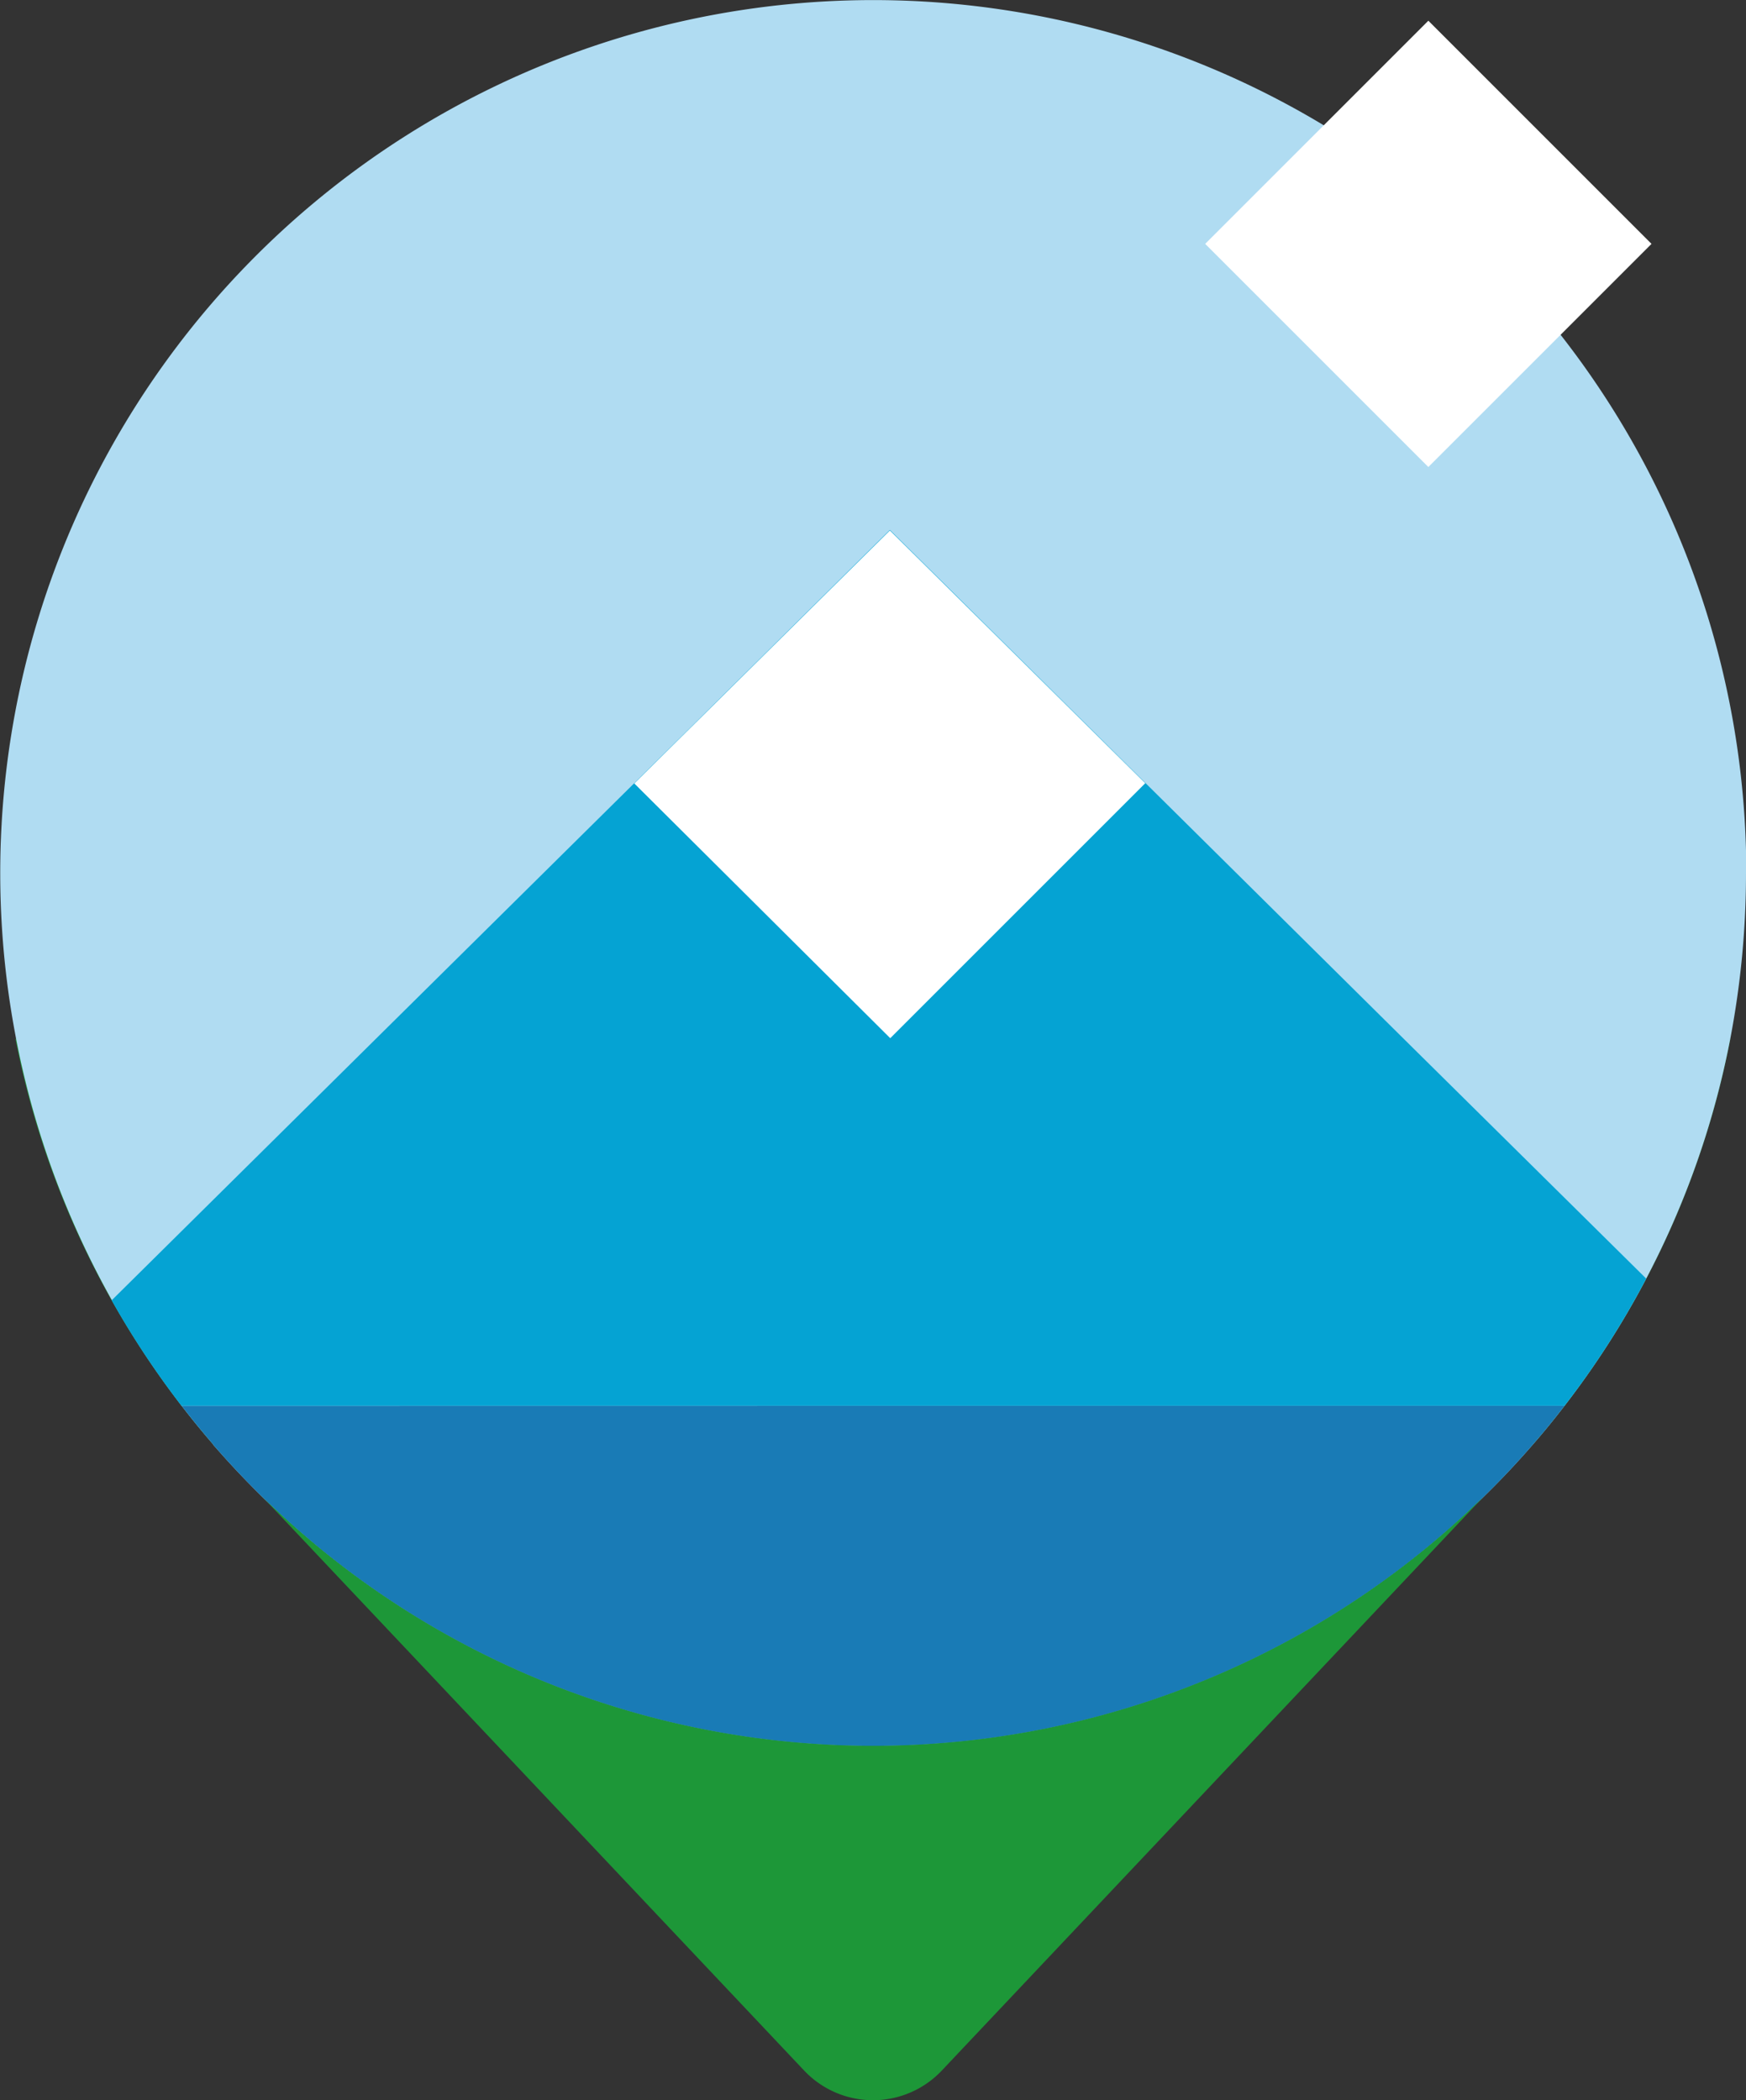 <svg id="Livello_2" data-name="Livello 2" xmlns="http://www.w3.org/2000/svg" viewBox="0 0 293.05 352.52"><rect x="0" y="0" width="293.05" height="352.52" fill="#333333" stroke="none"/><defs><style>.cls-1{fill:#1d9738;}.cls-2{fill:#b0dcf2;}.cls-3{fill:#197bb6;}.cls-4{fill:#05a3d3;}.cls-5{fill:#fff;}</style></defs><title>Logo</title><path class="cls-1" d="M434.81,268.41A145.8,145.8,0,0,1,407,330q-2.53,3.3-5.27,6.45h0l-8.66,9.17a146.52,146.52,0,0,1-204.32,0l-8.57-9.08,0-.05q-2.73-3.15-5.28-6.46A146.2,146.2,0,0,1,147,268.41Z" transform="translate(-144.4 -94.05)"/><path class="cls-2" d="M437.45,240.57a147.56,147.56,0,0,1-2.64,27.84A145.8,145.8,0,0,1,407,330q-2.53,3.3-5.27,6.45h0q-4.12,4.77-8.66,9.17a146.52,146.52,0,0,1-204.32,0q-4.47-4.36-8.57-9.08l0-.05q-2.73-3.15-5.28-6.46a146.53,146.53,0,1,1,262.6-89.43Z" transform="translate(-144.4 -94.05)"/><path class="cls-3" d="M407,330q-2.53,3.3-5.27,6.45h0q-4.12,4.77-8.66,9.17a146.52,146.52,0,0,1-204.32,0q-4.47-4.36-8.57-9.08l0-.05q-2.73-3.15-5.28-6.46Z" transform="translate(-144.4 -94.05)"/><path class="cls-4" d="M420.7,308.66A145.43,145.43,0,0,1,407,330H174.85a146.8,146.8,0,0,1-11.71-17.69l44.35-43.9L257.43,219l36.33-36L330,218.89l50,49.52Z" transform="translate(-144.4 -94.05)"/><polygon class="cls-5" points="149.42 174.26 106.46 131.5 149.36 89.04 192.22 131.46 149.42 174.26"/><rect class="cls-5" x="357.65" y="108.5" width="52.97" height="52.97" transform="translate(63.56 -326.14) rotate(45)"/><path class="cls-1" d="M393.06,345.63,353.91,387.1l-51.43,54.48a15.89,15.89,0,0,1-23.12,0L227.93,387.1l-39.19-41.51a146.52,146.52,0,0,0,204.32,0Z" transform="translate(-144.4 -94.05)"/></svg>